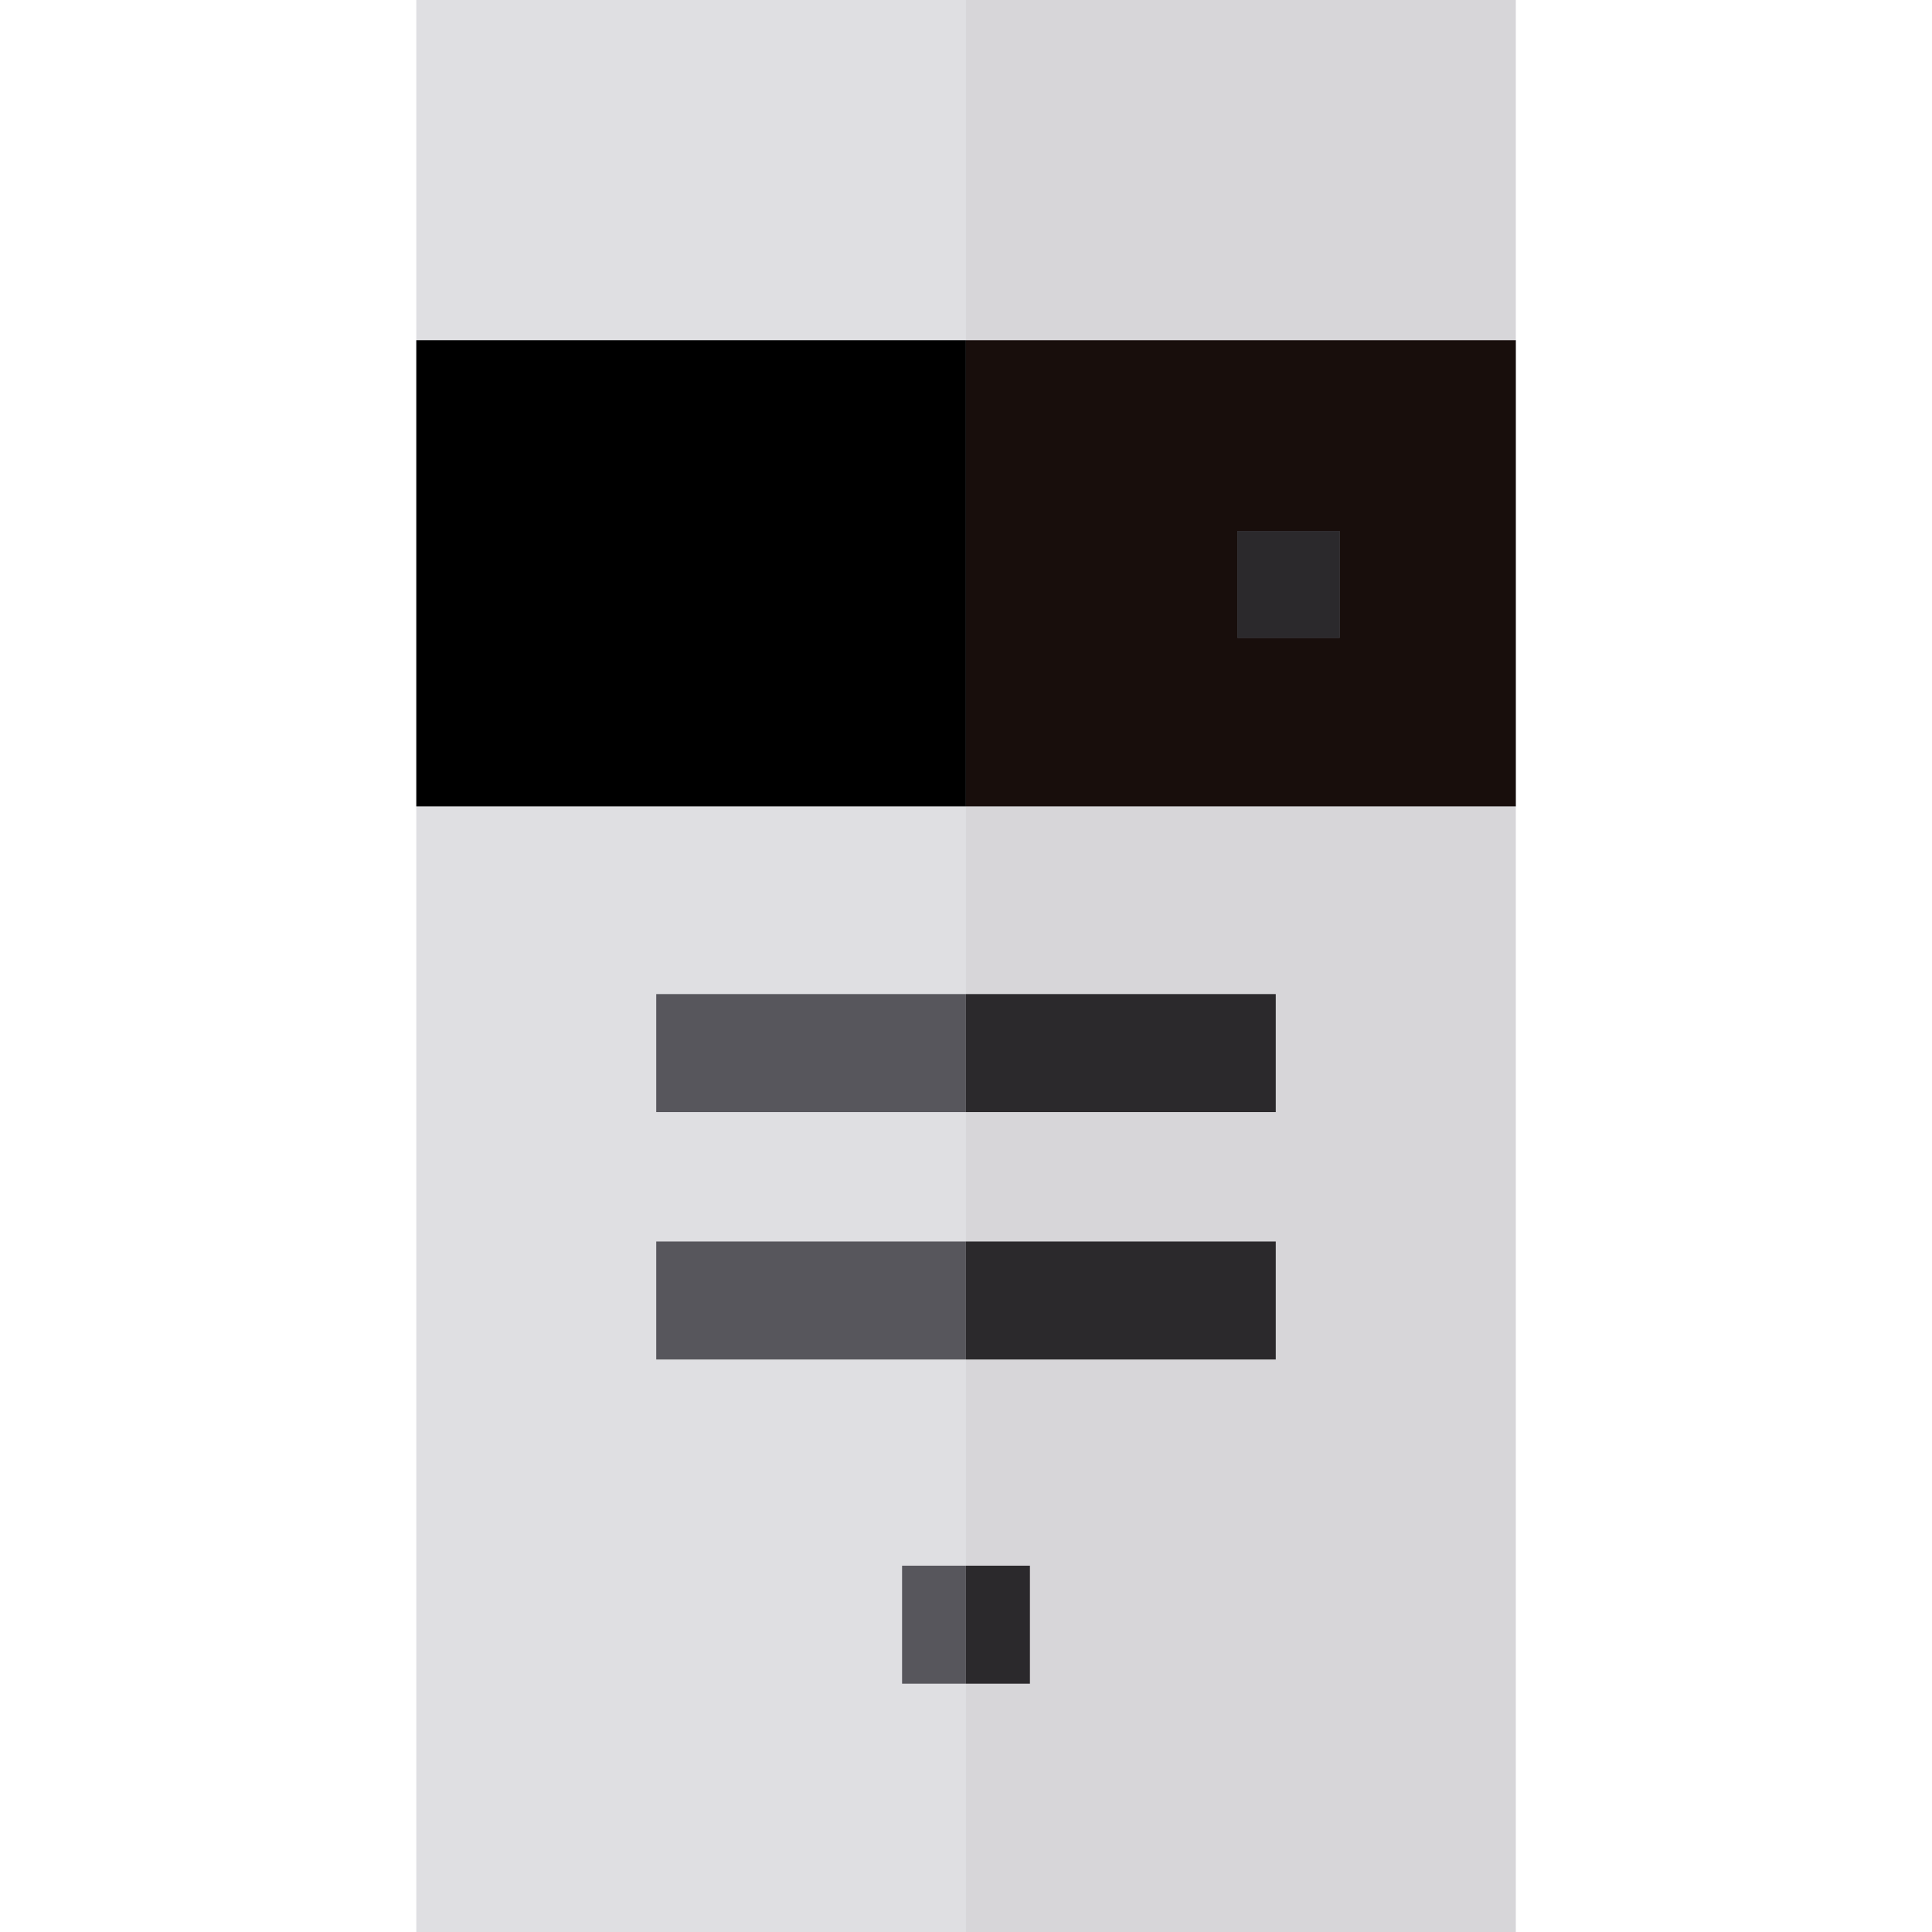 <!DOCTYPE svg PUBLIC "-//W3C//DTD SVG 1.1//EN" "http://www.w3.org/Graphics/SVG/1.1/DTD/svg11.dtd">
<!-- Uploaded to: SVG Repo, www.svgrepo.com, Transformed by: SVG Repo Mixer Tools -->
<svg version="1.1" id="Layer_1" xmlns="http://www.w3.org/2000/svg" xmlns:xlink="http://www.w3.org/1999/xlink" viewBox="0 0 512 512" xml:space="preserve" width="800px" height="800px" fill="#000000">
<g id="SVGRepo_bgCarrier" stroke-width="0"/>
<g id="SVGRepo_tracerCarrier" stroke-linecap="round" stroke-linejoin="round"/>
<g id="SVGRepo_iconCarrier"> <rect x="110.326" style="fill:#DFDFE2;" width="291.347" height="512"/> <rect x="110.326" y="90.167" style="fill:#000000;" width="291.347" height="123.523"/> <g> <rect x="239.061" y="414.922" style="fill:#57565C;" width="33.878" height="31.272"/> <rect x="173.912" y="263.443" style="fill:#57565C;" width="164.176" height="31.272"/> <rect x="173.912" y="329.009" style="fill:#57565C;" width="164.176" height="31.272"/> </g> <rect x="255.979" style="fill:#D7D6D9;" width="145.695" height="512"/> <rect x="255.979" y="90.167" style="fill:#180e0c;" width="145.695" height="123.523"/> <g> <rect x="255.979" y="414.922" style="fill:#2B292C;" width="16.96" height="31.272"/> <rect x="255.979" y="263.443" style="fill:#2B292C;" width="82.109" height="31.272"/> <rect x="255.979" y="329.009" style="fill:#2B292C;" width="82.109" height="31.272"/> </g> <rect x="327.925" y="140.722" style="fill:#57565C;" width="27.102" height="28.322"/> <rect x="327.925" y="140.722" style="fill:#2B292C;" width="27.102" height="28.322"/> </g>
</svg>